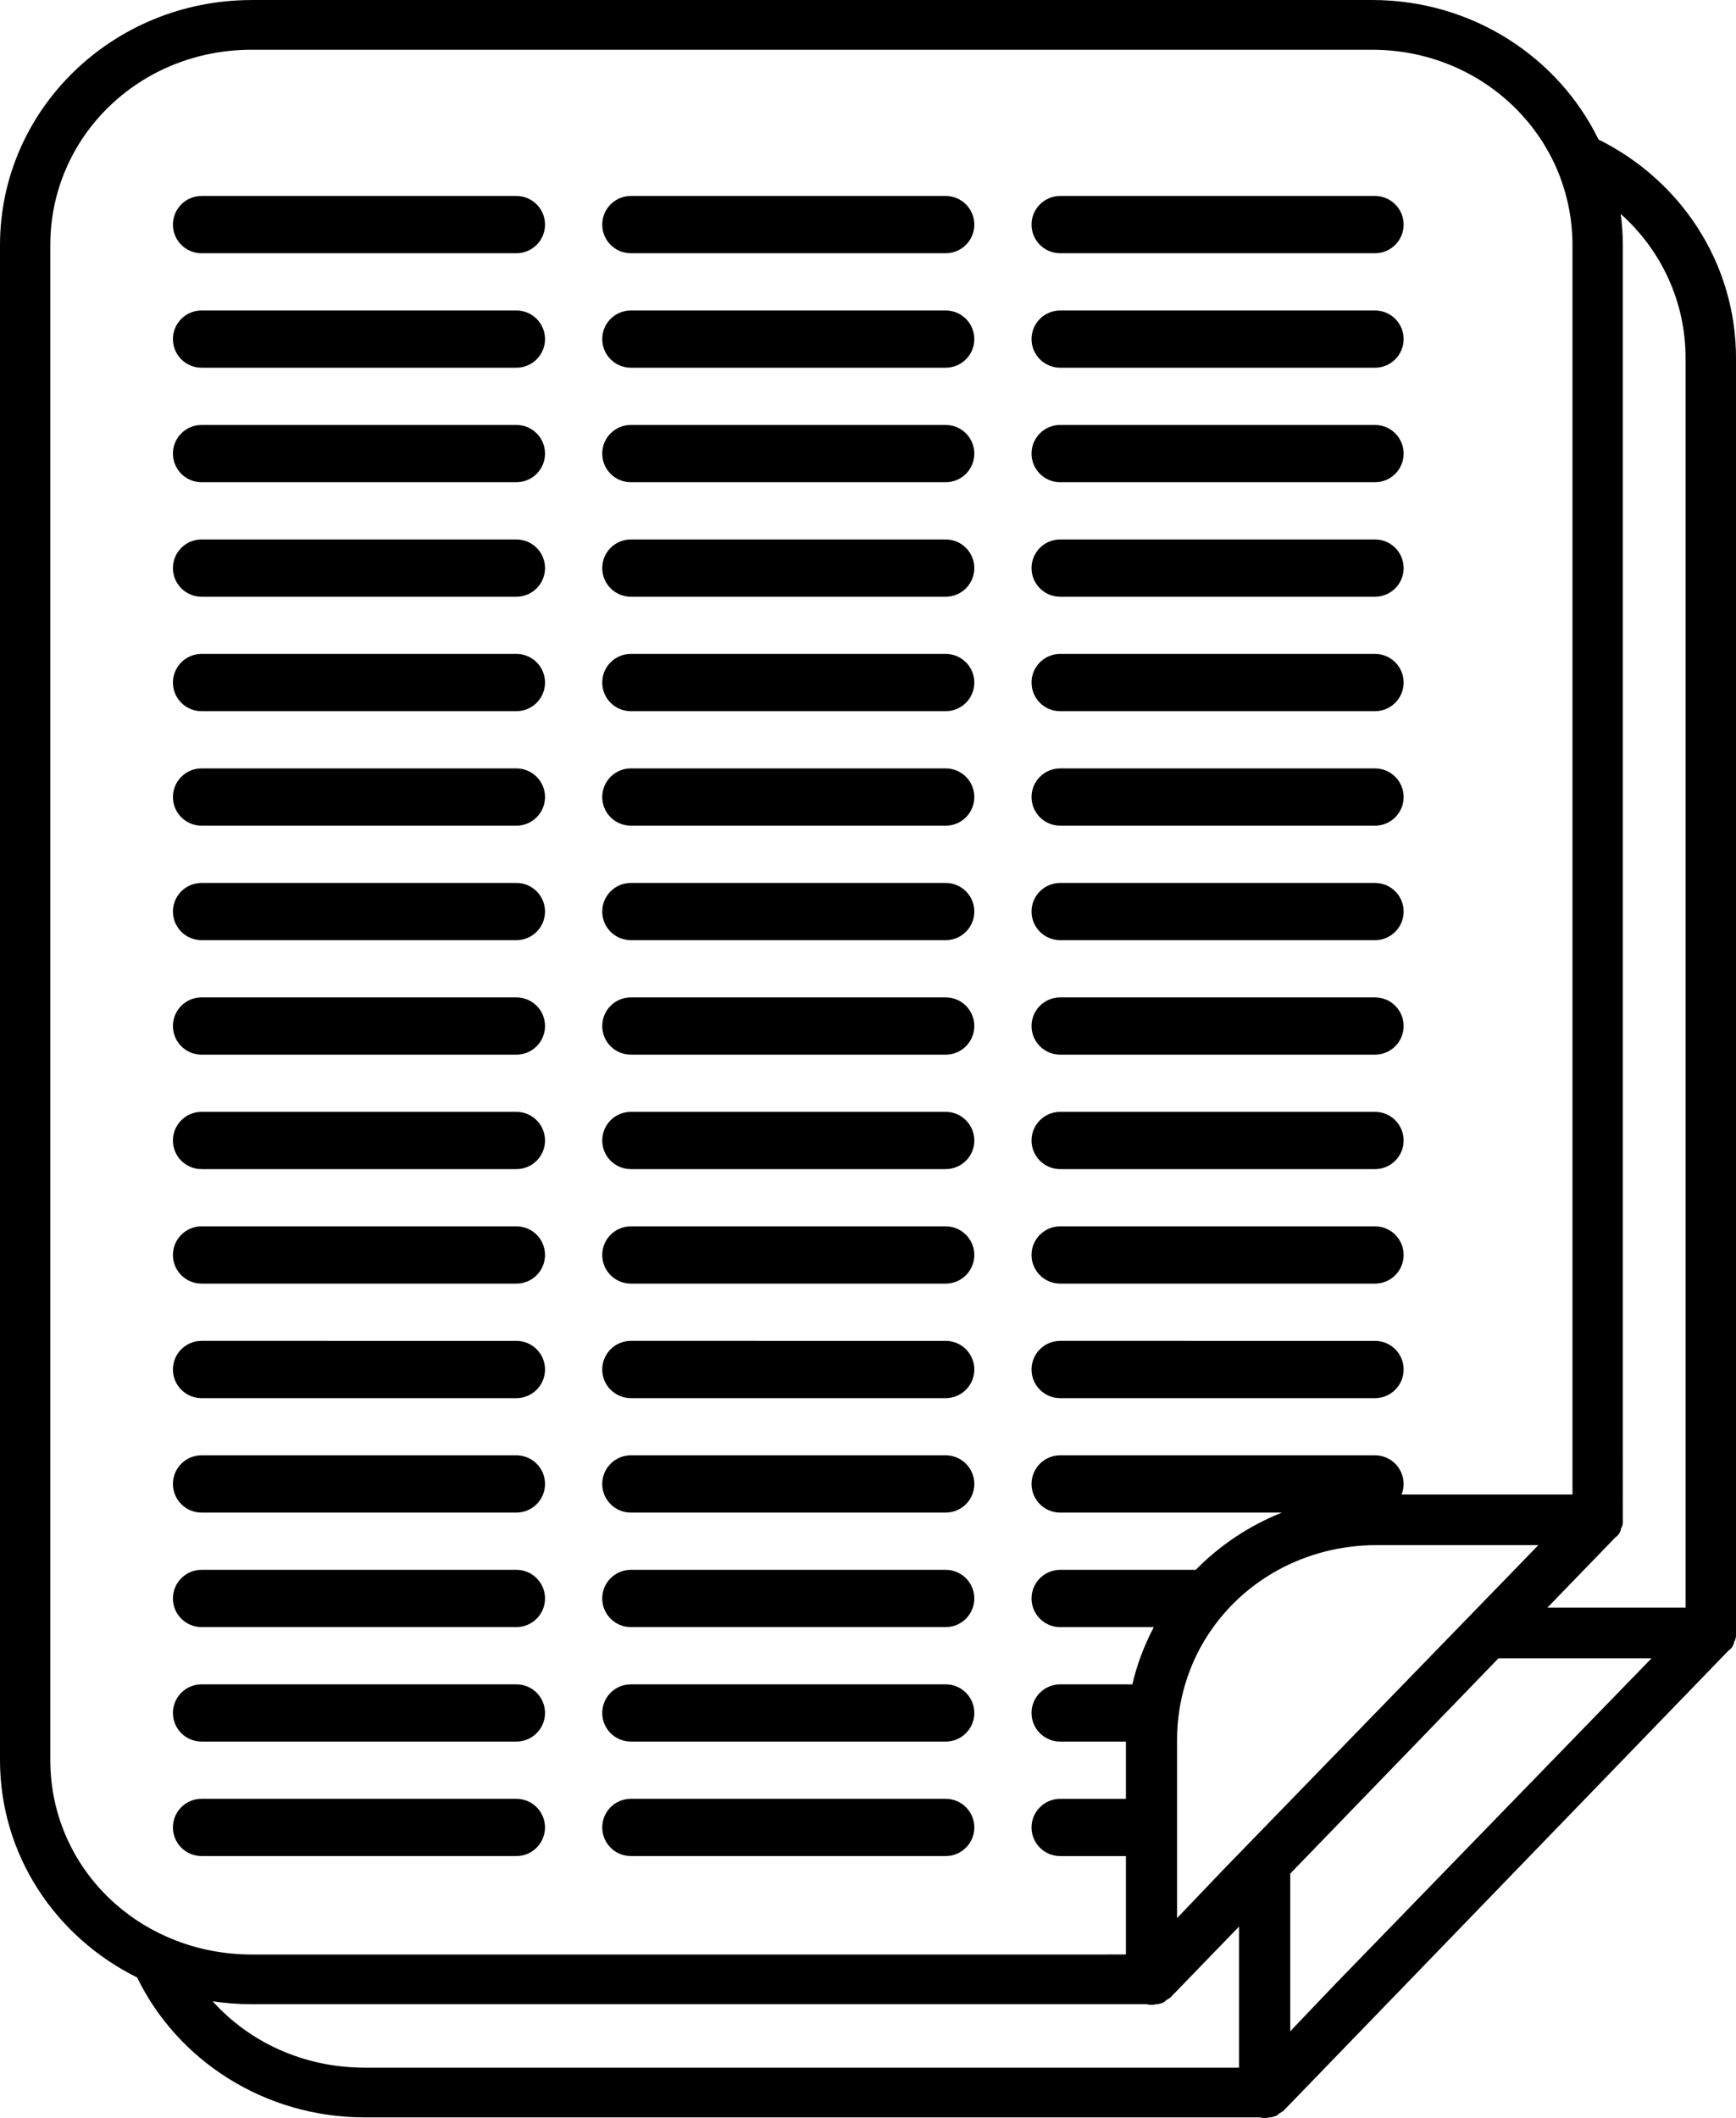 <?xml version="1.0" encoding="utf-8"?>
<!-- Generator: Adobe Illustrator 16.0.0, SVG Export Plug-In . SVG Version: 6.00 Build 0)  -->
<!DOCTYPE svg PUBLIC "-//W3C//DTD SVG 1.1//EN" "http://www.w3.org/Graphics/SVG/1.1/DTD/svg11.dtd">
<svg version="1.1" xmlns="http://www.w3.org/2000/svg" xmlns:xlink="http://www.w3.org/1999/xlink" x="0px" y="0px"
	 width="81.967px" height="100px" viewBox="0 0 81.967 100" enable-background="new 0 0 81.967 100" xml:space="preserve">
<g id="Layer_1">
</g>
<g id="Layer_2">
	<g>
		<path d="M50.057,11.957h14.865c0.746,0,1.352-0.605,1.352-1.352s-0.605-1.352-1.352-1.352H50.057
			c-0.746,0-1.352,0.605-1.352,1.352S49.311,11.957,50.057,11.957z"/>
		<path d="M50.057,17.361h14.865c0.746,0,1.352-0.605,1.352-1.35c0-0.748-0.605-1.352-1.352-1.352H50.057
			c-0.746,0-1.352,0.604-1.352,1.352C48.706,16.756,49.311,17.361,50.057,17.361z"/>
		<path d="M50.057,22.768h14.865c0.746,0,1.352-0.605,1.352-1.352s-0.605-1.352-1.352-1.352H50.057
			c-0.746,0-1.352,0.605-1.352,1.352S49.311,22.768,50.057,22.768z"/>
		<path d="M50.057,28.174h14.865c0.746,0,1.352-0.605,1.352-1.352s-0.605-1.352-1.352-1.352H50.057
			c-0.746,0-1.352,0.605-1.352,1.352S49.311,28.174,50.057,28.174z"/>
		<path d="M50.057,33.578h14.865c0.746,0,1.352-0.605,1.352-1.352s-0.605-1.352-1.352-1.352H50.057
			c-0.746,0-1.352,0.605-1.352,1.352S49.311,33.578,50.057,33.578z"/>
		<path d="M50.057,38.984h14.865c0.746,0,1.352-0.605,1.352-1.352s-0.605-1.352-1.352-1.352H50.057
			c-0.746,0-1.352,0.605-1.352,1.352S49.311,38.984,50.057,38.984z"/>
		<path d="M50.057,44.389h14.865c0.746,0,1.352-0.604,1.352-1.352c0-0.746-0.605-1.35-1.352-1.35H50.057
			c-0.746,0-1.352,0.604-1.352,1.35C48.706,43.785,49.311,44.389,50.057,44.389z"/>
		<path d="M50.057,49.795h14.865c0.746,0,1.352-0.605,1.352-1.352s-0.605-1.352-1.352-1.352H50.057
			c-0.746,0-1.352,0.605-1.352,1.352S49.311,49.795,50.057,49.795z"/>
		<path d="M50.057,55.199h14.865c0.746,0,1.352-0.604,1.352-1.35c0-0.748-0.605-1.354-1.352-1.354H50.057
			c-0.746,0-1.352,0.605-1.352,1.354C48.706,54.596,49.311,55.199,50.057,55.199z"/>
		<path d="M50.057,60.605h14.865c0.746,0,1.352-0.605,1.352-1.352s-0.605-1.352-1.352-1.352H50.057
			c-0.746,0-1.352,0.605-1.352,1.352S49.311,60.605,50.057,60.605z"/>
		<path d="M50.057,66.012h14.865c0.746,0,1.352-0.605,1.352-1.352s-0.605-1.352-1.352-1.352H50.057
			c-0.746,0-1.352,0.605-1.352,1.352S49.311,66.012,50.057,66.012z"/>
		<path d="M29.787,11.957h14.865c0.746,0,1.351-0.605,1.351-1.352s-0.605-1.352-1.351-1.352H29.787
			c-0.747,0-1.352,0.605-1.352,1.352S29.04,11.957,29.787,11.957z"/>
		<path d="M29.787,17.361h14.865c0.746,0,1.351-0.605,1.351-1.35c0-0.748-0.605-1.352-1.351-1.352H29.787
			c-0.747,0-1.352,0.604-1.352,1.352C28.435,16.756,29.04,17.361,29.787,17.361z"/>
		<path d="M29.787,22.768h14.865c0.746,0,1.351-0.605,1.351-1.352s-0.605-1.352-1.351-1.352H29.787
			c-0.747,0-1.352,0.605-1.352,1.352S29.04,22.768,29.787,22.768z"/>
		<path d="M29.787,28.174h14.865c0.746,0,1.351-0.605,1.351-1.352s-0.605-1.352-1.351-1.352H29.787
			c-0.747,0-1.352,0.605-1.352,1.352S29.04,28.174,29.787,28.174z"/>
		<path d="M29.787,33.578h14.865c0.746,0,1.351-0.605,1.351-1.352s-0.605-1.352-1.351-1.352H29.787
			c-0.747,0-1.352,0.605-1.352,1.352S29.04,33.578,29.787,33.578z"/>
		<path d="M29.787,38.984h14.865c0.746,0,1.351-0.605,1.351-1.352s-0.605-1.352-1.351-1.352H29.787
			c-0.747,0-1.352,0.605-1.352,1.352S29.04,38.984,29.787,38.984z"/>
		<path d="M29.787,44.389h14.865c0.746,0,1.351-0.604,1.351-1.352c0-0.746-0.605-1.35-1.351-1.35H29.787
			c-0.747,0-1.352,0.604-1.352,1.35C28.435,43.785,29.04,44.389,29.787,44.389z"/>
		<path d="M29.787,49.795h14.865c0.746,0,1.351-0.605,1.351-1.352s-0.605-1.352-1.351-1.352H29.787
			c-0.747,0-1.352,0.605-1.352,1.352S29.04,49.795,29.787,49.795z"/>
		<path d="M29.787,55.199h14.865c0.746,0,1.351-0.604,1.351-1.35c0-0.748-0.605-1.354-1.351-1.354H29.787
			c-0.747,0-1.352,0.605-1.352,1.354C28.435,54.596,29.04,55.199,29.787,55.199z"/>
		<path d="M29.787,60.605h14.865c0.746,0,1.351-0.605,1.351-1.352s-0.605-1.352-1.351-1.352H29.787
			c-0.747,0-1.352,0.605-1.352,1.352S29.04,60.605,29.787,60.605z"/>
		<path d="M29.787,66.012h14.865c0.746,0,1.351-0.605,1.351-1.352s-0.605-1.352-1.351-1.352H29.787
			c-0.747,0-1.352,0.605-1.352,1.352S29.04,66.012,29.787,66.012z"/>
		<path d="M29.787,71.416h14.865c0.746,0,1.351-0.605,1.351-1.352s-0.605-1.352-1.351-1.352H29.787
			c-0.747,0-1.352,0.605-1.352,1.352S29.04,71.416,29.787,71.416z"/>
		<path d="M29.787,76.822h14.865c0.746,0,1.351-0.605,1.351-1.352s-0.605-1.352-1.351-1.352H29.787
			c-0.747,0-1.352,0.605-1.352,1.352S29.04,76.822,29.787,76.822z"/>
		<path d="M29.787,82.227h14.865c0.746,0,1.351-0.604,1.351-1.352c0-0.746-0.605-1.35-1.351-1.35H29.787
			c-0.747,0-1.352,0.604-1.352,1.35C28.435,81.623,29.04,82.227,29.787,82.227z"/>
		<path d="M29.787,87.633h14.865c0.746,0,1.351-0.605,1.351-1.352s-0.605-1.352-1.351-1.352H29.787
			c-0.747,0-1.352,0.605-1.352,1.352S29.04,87.633,29.787,87.633z"/>
		<path d="M9.517,11.957h14.865c0.746,0,1.352-0.605,1.352-1.352s-0.605-1.352-1.352-1.352H9.517
			c-0.747,0-1.352,0.605-1.352,1.352S8.77,11.957,9.517,11.957z"/>
		<path d="M9.517,17.361h14.865c0.746,0,1.352-0.604,1.352-1.35c0-0.748-0.605-1.352-1.352-1.352H9.517
			c-0.747,0-1.352,0.604-1.352,1.352C8.165,16.758,8.77,17.361,9.517,17.361z"/>
		<path d="M9.517,22.768h14.865c0.746,0,1.352-0.605,1.352-1.352s-0.605-1.352-1.352-1.352H9.517
			c-0.747,0-1.352,0.605-1.352,1.352S8.77,22.768,9.517,22.768z"/>
		<path d="M9.517,28.174h14.865c0.746,0,1.352-0.605,1.352-1.352s-0.605-1.352-1.352-1.352H9.517
			c-0.747,0-1.352,0.605-1.352,1.352S8.77,28.174,9.517,28.174z"/>
		<path d="M9.517,33.578h14.865c0.746,0,1.352-0.605,1.352-1.352s-0.605-1.352-1.352-1.352H9.517
			c-0.747,0-1.352,0.605-1.352,1.352S8.77,33.578,9.517,33.578z"/>
		<path d="M9.517,38.984h14.865c0.746,0,1.352-0.605,1.352-1.352s-0.605-1.352-1.352-1.352H9.517
			c-0.747,0-1.352,0.605-1.352,1.352S8.77,38.984,9.517,38.984z"/>
		<path d="M9.517,44.389h14.865c0.746,0,1.352-0.604,1.352-1.352c0-0.746-0.605-1.35-1.352-1.35H9.517
			c-0.747,0-1.352,0.604-1.352,1.35C8.165,43.785,8.77,44.389,9.517,44.389z"/>
		<path d="M9.517,49.795h14.865c0.746,0,1.352-0.605,1.352-1.352s-0.605-1.352-1.352-1.352H9.517
			c-0.747,0-1.352,0.605-1.352,1.352S8.77,49.795,9.517,49.795z"/>
		<path d="M9.517,55.199h14.865c0.746,0,1.352-0.604,1.352-1.35c0-0.748-0.605-1.354-1.352-1.354H9.517
			c-0.747,0-1.352,0.605-1.352,1.354C8.165,54.596,8.77,55.199,9.517,55.199z"/>
		<path d="M9.517,60.605h14.865c0.746,0,1.352-0.605,1.352-1.352s-0.605-1.352-1.352-1.352H9.517
			c-0.747,0-1.352,0.605-1.352,1.352S8.77,60.605,9.517,60.605z"/>
		<path d="M9.517,66.012h14.865c0.746,0,1.352-0.605,1.352-1.352s-0.605-1.352-1.352-1.352H9.517
			c-0.747,0-1.352,0.605-1.352,1.352S8.77,66.012,9.517,66.012z"/>
		<path d="M9.517,71.416h14.865c0.746,0,1.352-0.605,1.352-1.352s-0.605-1.352-1.352-1.352H9.517
			c-0.747,0-1.352,0.605-1.352,1.352S8.77,71.416,9.517,71.416z"/>
		<path d="M9.517,76.822h14.865c0.746,0,1.352-0.605,1.352-1.352s-0.605-1.352-1.352-1.352H9.517
			c-0.747,0-1.352,0.605-1.352,1.352S8.77,76.822,9.517,76.822z"/>
		<path d="M9.517,82.227h14.865c0.746,0,1.352-0.604,1.352-1.352c0-0.746-0.605-1.35-1.352-1.35H9.517
			c-0.747,0-1.352,0.604-1.352,1.35C8.165,81.623,8.77,82.227,9.517,82.227z"/>
		<path d="M25.733,86.281c0-0.746-0.605-1.352-1.352-1.352H9.517c-0.747,0-1.352,0.605-1.352,1.352
			s0.605,1.352,1.352,1.352h14.865C25.127,87.633,25.733,87.027,25.733,86.281z"/>
		<path d="M75.476,6.588C73.573,2.686,69.5,0,64.787,0H11.879v0.002C5.344,0.002,0,5.158,0,11.574v71.523
			c0,4.506,2.641,8.369,6.476,10.27c1.905,3.918,6.013,6.604,10.746,6.604h42.257c0.169,0.039,0.296,0.039,0.467,0
			c0.128,0,0.214-0.043,0.34-0.086c0.042-0.041,0.086-0.041,0.086-0.084c0.085-0.041,0.128-0.084,0.213-0.125l21.045-21.762
			c0.084-0.041,0.126-0.125,0.168-0.166c0.042-0.084,0.086-0.166,0.086-0.25c0.042-0.043,0.042-0.043,0.042-0.086
			c0.042-0.084,0.042-0.168,0.042-0.252v-0.041v-0.041V16.914C81.967,12.389,79.326,8.492,75.476,6.588z M8.287,91.613
			c-1.061-0.41-2.024-1-2.849-1.73c-1.89-1.672-3.063-4.082-3.063-6.785V11.572c0-5.113,4.201-9.223,9.505-9.223h52.906
			c2.848,0,5.383,1.207,7.111,3.123c0.755,0.836,1.357,1.809,1.762,2.879c0.379,1.002,0.587,2.086,0.587,3.223v58.988h-8.069
			c0.062-0.154,0.096-0.322,0.096-0.498c0-0.746-0.605-1.352-1.352-1.352H50.057c-0.746,0-1.352,0.605-1.352,1.352
			s0.605,1.352,1.352,1.352h10.47c-1.548,0.617-2.931,1.543-4.07,2.703h-6.4c-0.746,0-1.352,0.605-1.352,1.352
			s0.605,1.352,1.352,1.352h4.421c-0.447,0.846-0.79,1.75-1.013,2.703h-3.408c-0.746,0-1.352,0.604-1.352,1.35
			c0,0.748,0.605,1.352,1.352,1.352h3.104v2.703h-3.104c-0.746,0-1.352,0.605-1.352,1.352s0.605,1.352,1.352,1.352h3.104v4.646
			H11.879C10.603,92.279,9.392,92.043,8.287,91.613z M58.503,97.623H17.222c-2.889,0-5.448-1.209-7.182-3.133
			c0.599,0.09,1.213,0.137,1.839,0.137h42.257c0.169,0.041,0.295,0.041,0.467,0c0.127,0,0.213-0.041,0.339-0.086
			c0.042-0.039,0.086-0.039,0.086-0.084c0.085-0.041,0.127-0.084,0.213-0.125l3.262-3.371V97.623z M58.503,87.51l-0.12,0.123
			l-0.684,0.705l-2.121,2.223v-2.928V84.93v-2.703v-0.094c0-0.908,0.134-1.783,0.379-2.607c0.292-0.982,0.744-1.893,1.329-2.703
			c0.801-1.111,1.85-2.035,3.073-2.703c1.364-0.742,2.943-1.168,4.638-1.168h7.638l-2.88,2.969l-2.939,3.027l-0.942,0.971
			l-2.243,2.309l-2.217,2.283l-0.407,0.42L58.503,87.51z M63.042,93.68l-2.121,2.225v-7.445l0.8-0.826l2.614-2.703l6.416-6.635
			h7.227L63.042,93.68z M79.589,75.904h-6.527l3.224-3.332c0.084-0.041,0.126-0.125,0.168-0.168c0.042-0.084,0.085-0.166,0.085-0.25
			c0.042-0.043,0.042-0.043,0.042-0.084c0.042-0.084,0.042-0.168,0.042-0.252v-0.041v-0.043V11.572c0-0.5-0.036-0.988-0.098-1.469
			c1.886,1.682,3.062,4.107,3.062,6.812V75.904z"/>
	</g>
</g>
</svg>
